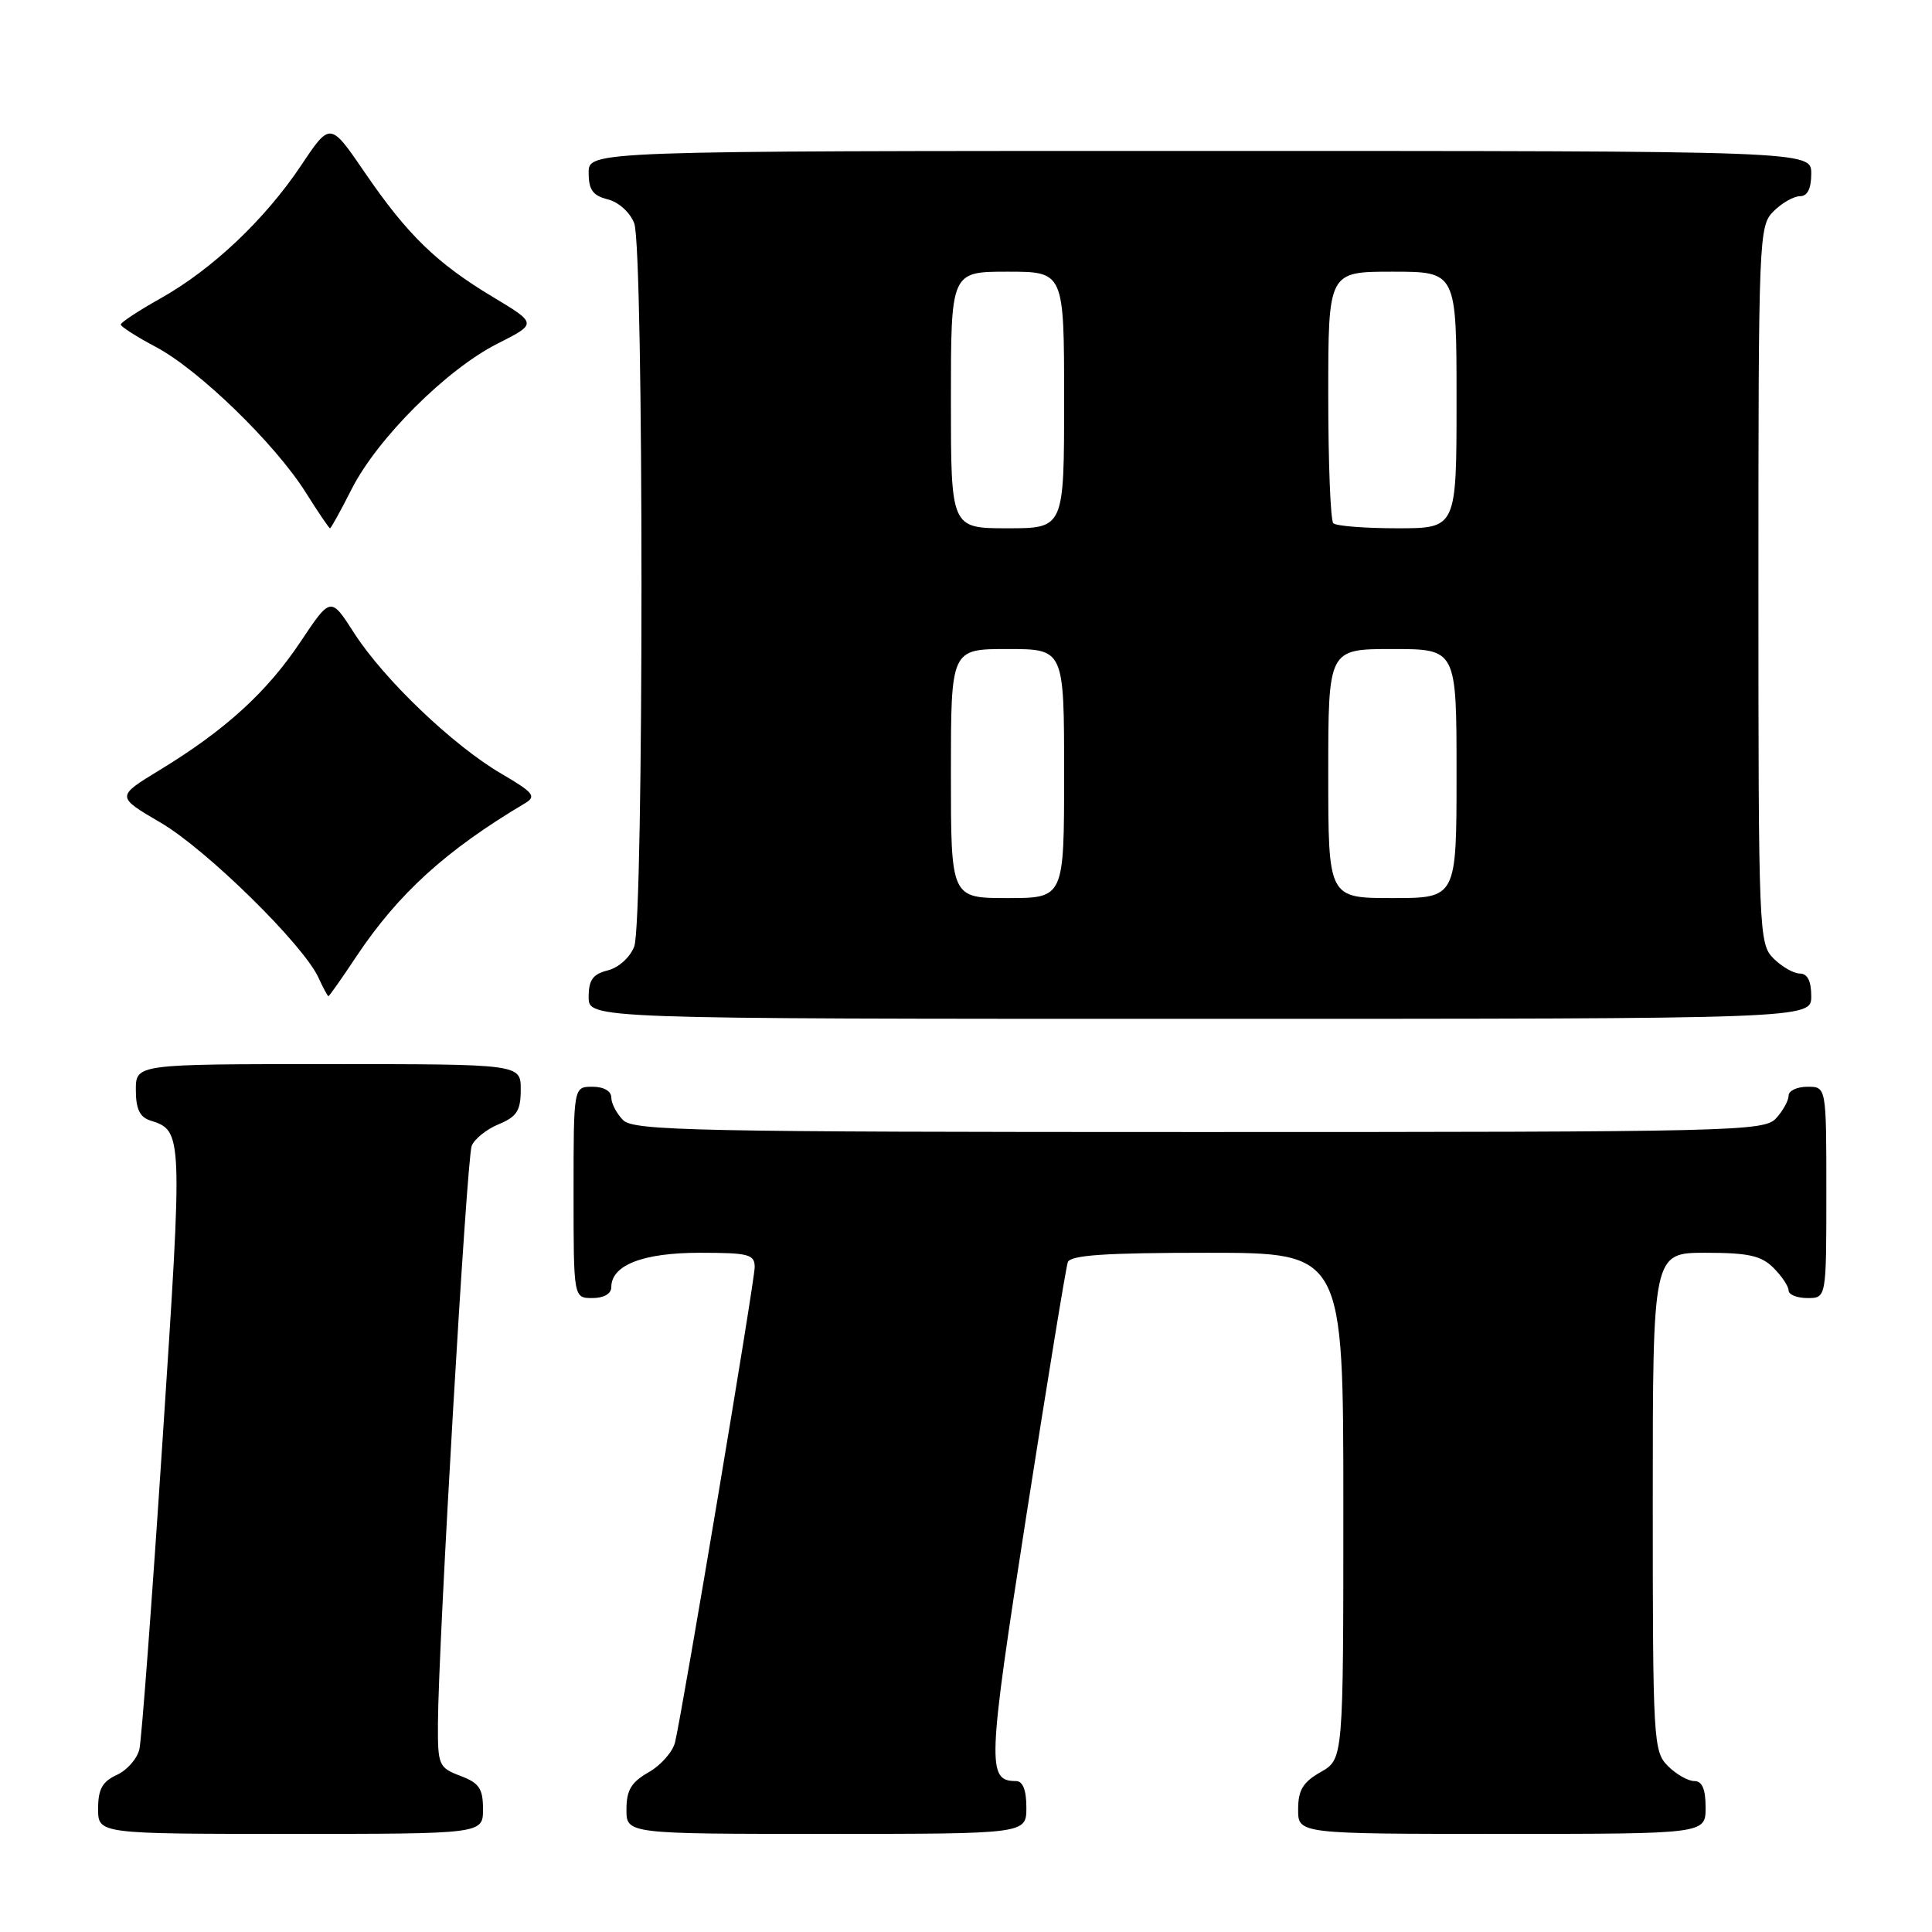 <?xml version="1.0" encoding="UTF-8" standalone="no"?>
<!DOCTYPE svg PUBLIC "-//W3C//DTD SVG 1.1//EN" "http://www.w3.org/Graphics/SVG/1.1/DTD/svg11.dtd" >
<svg xmlns="http://www.w3.org/2000/svg" xmlns:xlink="http://www.w3.org/1999/xlink" version="1.1" viewBox="0 0 256 256">
 <g >
 <path fill="currentColor"
d=" M 64.00 239.72 C 64.00 236.99 63.49 236.25 61.00 235.31 C 58.13 234.22 58.00 233.91 58.03 228.34 C 58.08 217.87 61.84 153.55 62.50 151.84 C 62.85 150.93 64.46 149.64 66.07 148.97 C 68.49 147.97 69.00 147.17 69.00 144.38 C 69.00 141.00 69.00 141.00 43.50 141.00 C 18.00 141.00 18.00 141.00 18.00 144.43 C 18.00 146.93 18.52 148.03 19.91 148.47 C 24.22 149.84 24.23 150.01 21.55 190.67 C 20.15 212.02 18.76 230.53 18.47 231.78 C 18.18 233.04 16.83 234.57 15.47 235.19 C 13.56 236.07 13.00 237.08 13.00 239.66 C 13.00 243.00 13.00 243.00 38.50 243.00 C 64.00 243.00 64.00 243.00 64.00 239.72 Z  M 136.00 239.50 C 136.00 237.19 135.53 236.00 134.62 236.00 C 130.76 236.00 130.84 233.91 135.99 200.86 C 138.77 183.06 141.24 167.94 141.49 167.25 C 141.83 166.31 146.45 166.00 159.97 166.00 C 178.00 166.00 178.00 166.00 178.00 199.55 C 178.00 233.09 178.00 233.09 175.01 234.80 C 172.65 236.14 172.01 237.19 172.01 239.75 C 172.00 243.00 172.00 243.00 199.00 243.00 C 226.00 243.00 226.00 243.00 226.00 239.50 C 226.00 237.06 225.55 236.00 224.50 236.00 C 223.68 236.00 222.10 235.10 221.00 234.00 C 219.08 232.08 219.00 230.67 219.00 199.00 C 219.00 166.00 219.00 166.00 226.00 166.00 C 231.67 166.00 233.38 166.38 235.00 168.00 C 236.10 169.10 237.00 170.45 237.00 171.00 C 237.00 171.55 238.12 172.00 239.50 172.00 C 242.00 172.00 242.00 172.00 242.00 158.00 C 242.00 144.00 242.00 144.00 239.50 144.00 C 238.12 144.00 237.00 144.53 237.00 145.17 C 237.00 145.82 236.26 147.17 235.35 148.17 C 233.77 149.91 230.09 150.00 158.92 150.00 C 92.27 150.00 83.97 149.83 82.57 148.43 C 81.71 147.56 81.00 146.21 81.00 145.43 C 81.00 144.57 80.00 144.00 78.50 144.00 C 76.00 144.00 76.00 144.00 76.00 158.00 C 76.00 172.00 76.00 172.00 78.50 172.00 C 80.01 172.00 81.00 171.43 81.00 170.56 C 81.00 167.63 85.19 166.00 92.72 166.00 C 99.22 166.00 100.00 166.20 100.00 167.91 C 100.00 169.71 90.60 225.78 89.46 230.82 C 89.17 232.09 87.60 233.89 85.97 234.82 C 83.65 236.14 83.01 237.20 83.01 239.75 C 83.00 243.00 83.00 243.00 109.50 243.00 C 136.00 243.00 136.00 243.00 136.00 239.50 Z  M 240.00 132.00 C 240.00 130.00 239.50 129.00 238.50 129.00 C 237.68 129.00 236.10 128.10 235.00 127.00 C 233.06 125.06 233.00 123.67 233.00 77.50 C 233.00 31.33 233.06 29.94 235.00 28.00 C 236.10 26.90 237.68 26.00 238.50 26.00 C 239.50 26.00 240.00 25.00 240.00 23.00 C 240.00 20.00 240.00 20.00 159.00 20.00 C 78.00 20.00 78.00 20.00 78.00 22.89 C 78.00 25.15 78.55 25.92 80.54 26.42 C 81.98 26.78 83.49 28.15 84.04 29.59 C 85.32 32.97 85.32 122.03 84.04 125.41 C 83.49 126.85 81.98 128.22 80.54 128.58 C 78.55 129.08 78.00 129.85 78.00 132.11 C 78.00 135.00 78.00 135.00 159.00 135.00 C 240.00 135.00 240.00 135.00 240.00 132.00 Z  M 47.21 126.75 C 52.77 118.41 59.08 112.67 69.56 106.44 C 71.11 105.52 70.72 105.03 66.42 102.51 C 60.04 98.79 50.86 90.01 46.93 83.89 C 43.82 79.04 43.82 79.04 39.80 85.07 C 35.33 91.75 29.86 96.73 21.17 102.03 C 15.38 105.55 15.38 105.55 21.26 108.99 C 27.32 112.52 40.22 125.19 42.20 129.55 C 42.82 130.90 43.41 132.00 43.52 132.00 C 43.63 132.00 45.29 129.64 47.21 126.75 Z  M 46.60 64.80 C 49.99 58.11 59.15 48.97 65.89 45.55 C 71.18 42.88 71.18 42.88 65.34 39.37 C 57.87 34.89 53.98 31.12 48.31 22.82 C 43.75 16.15 43.75 16.15 39.90 21.92 C 35.11 29.08 28.12 35.70 21.25 39.55 C 18.36 41.17 16.00 42.73 16.00 43.00 C 16.00 43.28 18.10 44.62 20.66 45.98 C 26.35 48.99 36.46 58.81 40.51 65.25 C 42.15 67.86 43.60 70.00 43.73 70.00 C 43.86 70.00 45.15 67.66 46.60 64.80 Z  M 126.00 102.50 C 126.00 86.00 126.00 86.00 133.50 86.00 C 141.00 86.00 141.00 86.00 141.00 102.50 C 141.00 119.00 141.00 119.00 133.50 119.00 C 126.00 119.00 126.00 119.00 126.00 102.50 Z  M 176.00 102.50 C 176.00 86.00 176.00 86.00 184.50 86.00 C 193.00 86.00 193.00 86.00 193.00 102.50 C 193.00 119.00 193.00 119.00 184.50 119.00 C 176.00 119.00 176.00 119.00 176.00 102.50 Z  M 126.00 53.00 C 126.00 36.00 126.00 36.00 133.50 36.00 C 141.00 36.00 141.00 36.00 141.00 53.00 C 141.00 70.00 141.00 70.00 133.50 70.00 C 126.00 70.00 126.00 70.00 126.00 53.00 Z  M 176.67 69.33 C 176.30 68.97 176.00 61.32 176.00 52.33 C 176.00 36.00 176.00 36.00 184.50 36.00 C 193.00 36.00 193.00 36.00 193.00 53.00 C 193.00 70.00 193.00 70.00 185.17 70.00 C 180.86 70.00 177.03 69.70 176.67 69.33 Z "/>
</g>
</svg>